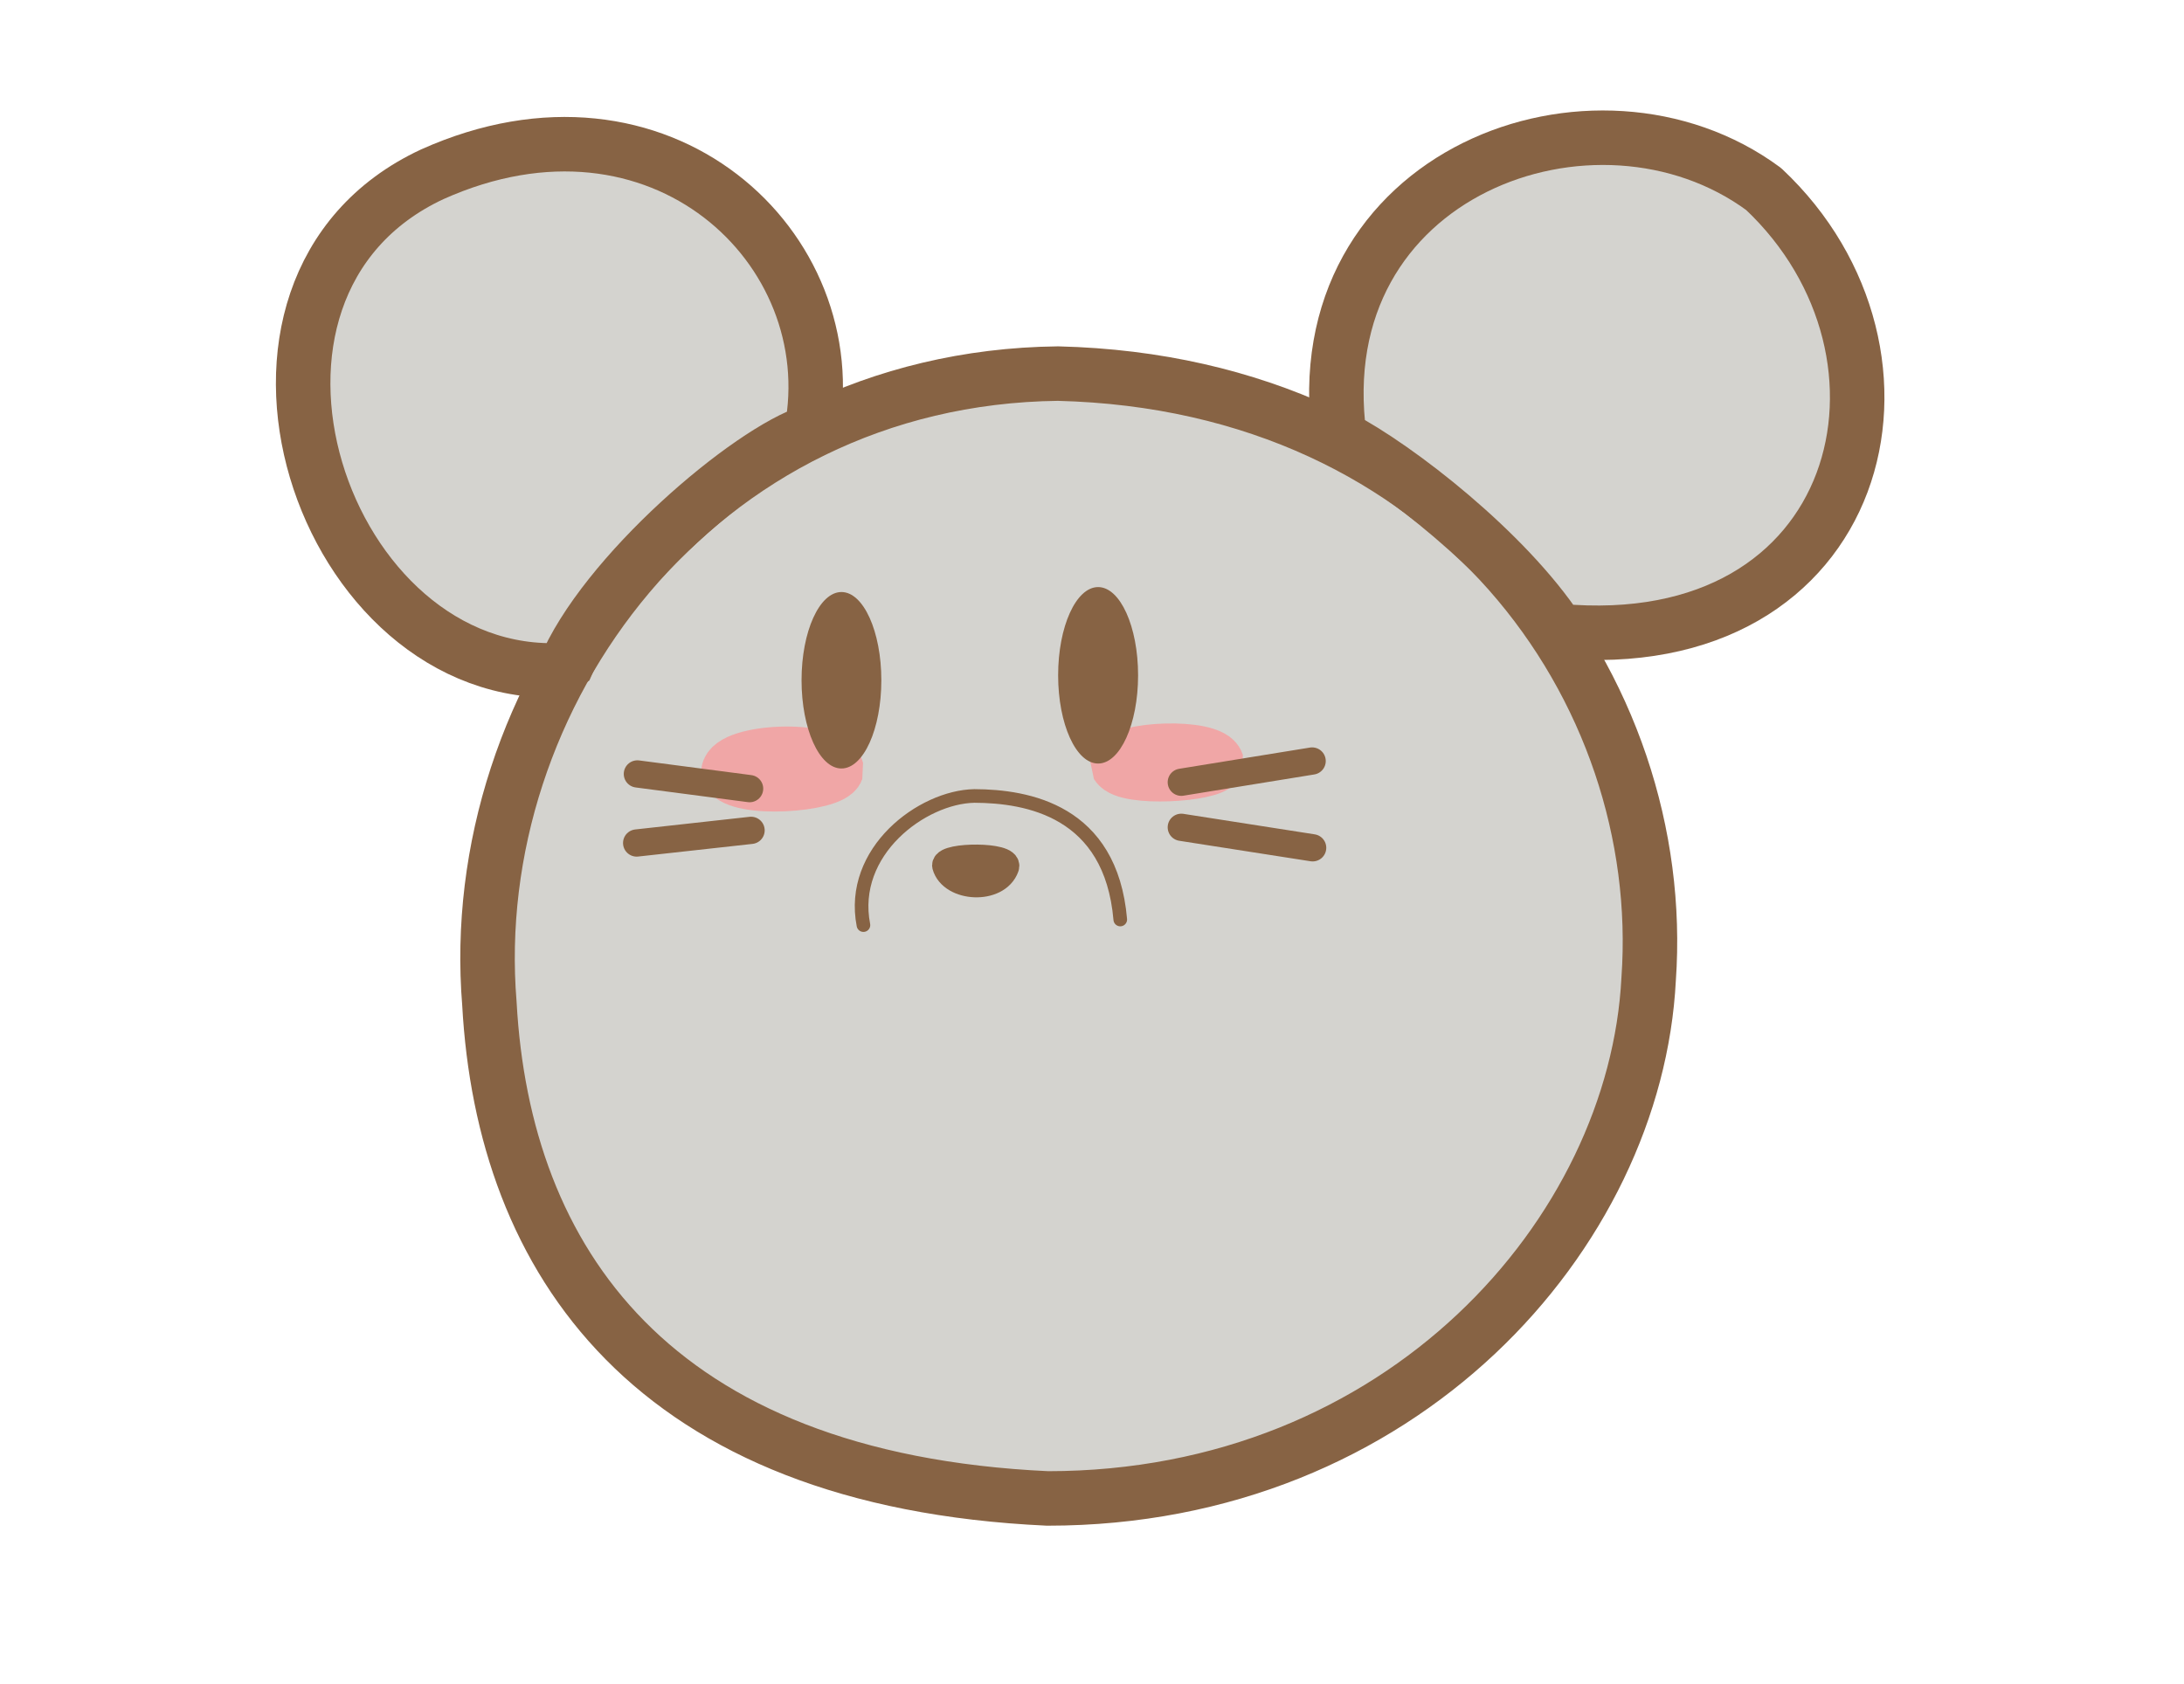 <?xml version="1.0" standalone="no"?>
<!DOCTYPE svg PUBLIC "-//W3C//DTD SVG 20010904//EN" "http://www.w3.org/TR/2001/REC-SVG-20010904/DTD/svg10.dtd">
<!-- Created using Krita: https://krita.org -->
<svg xmlns="http://www.w3.org/2000/svg" 
    xmlns:xlink="http://www.w3.org/1999/xlink"
    xmlns:krita="http://krita.org/namespaces/svg/krita"
    xmlns:sodipodi="http://sodipodi.sourceforge.net/DTD/sodipodi-0.dtd"
    width="1603pt"
    height="1236pt"
    viewBox="0 0 1603 1236">
<defs/>
<path id="shape031" transform="translate(357.842, 274.262)" fill="#d4d3cf" stroke="#876344" stroke-width="40" stroke-linecap="round" stroke-linejoin="miter" stroke-miterlimit="0" d="M852.22 444.429C842.734 631.062 671.16 825.751 411.088 825.751C120.103 812.308 11.656 650.675 1.366 462.471C-17.095 236.95 153.168 3.103 418.678 0C708.988 7.055 867.173 233.062 852.22 444.429Z" sodipodi:nodetypes="ccccc"/><path id="shape011" transform="translate(819.974, 551.069)" fill="#f0a6a6" fill-rule="evenodd" stroke="#f0a6a6" stroke-width="40" stroke-linecap="square" stroke-linejoin="bevel" d="M0 10.406C1.68 -1.897 68.927 -4.46 73.199 9.098C69.394 17.719 6.83 21.579 0 10.406Z" sodipodi:nodetypes="ccc"/><path id="shape02" transform="translate(534.575, 553.352)" fill="#f0a6a6" fill-rule="evenodd" stroke="#f0a6a6" stroke-width="40" stroke-linecap="square" stroke-linejoin="bevel" d="M0 13.474C1.826 -2.457 74.902 -5.776 79.544 11.781C75.41 22.944 7.422 27.942 0 13.474Z" sodipodi:nodetypes="ccc"/><ellipse id="shape2" transform="translate(588.317, 434.61)" rx="29.28" ry="64.771" cx="29.28" cy="64.771" fill="#876344" fill-rule="evenodd" stroke-opacity="0" stroke="#000000" stroke-width="0" stroke-linecap="round" stroke-linejoin="miter" stroke-miterlimit="0"/><ellipse id="shape0111" transform="translate(776.647, 430.976)" rx="29.341" ry="64.771" cx="29.341" cy="64.771" fill="#876344" fill-rule="evenodd" stroke-opacity="0" stroke="#000000" stroke-width="0" stroke-linecap="round" stroke-linejoin="miter" stroke-miterlimit="0"/><path id="shape01" transform="translate(694.121, 630.01)" fill="#876344" stroke="#876344" stroke-width="20" stroke-linecap="round" stroke-linejoin="bevel" d="M0 5.308C4.505 22.026 37.722 23.934 43.894 6.423C47.152 -2.001 -0.133 -1.893 0 5.308Z" sodipodi:nodetypes="ccc"/><path id="shape0" transform="translate(222.504, 105.856)" fill="#d4d3cf" fill-rule="evenodd" stroke="#876344" stroke-width="40" stroke-linecap="square" stroke-linejoin="bevel" d="M191.59 386.041C13.58 396.315 -83.75 105.32 94.714 22.109C261.942 -52.968 398.841 76.466 373.081 210.805C327.26 225.119 220.256 316.27 191.59 386.041Z" sodipodi:nodetypes="cccc"/><path id="shape1" transform="translate(980.854, 101.094)" fill="#d4d3cf" fill-rule="evenodd" stroke="#876344" stroke-width="40" stroke-linecap="square" stroke-linejoin="bevel" d="M2.233 219.769C-24.215 25.255 190.566 -53.191 313.606 37.674C442.801 159.045 388.136 382.868 162.806 362.084C124.541 304.178 45.484 242.39 2.233 219.769Z" sodipodi:nodetypes="cccc"/><path id="shape6" transform="translate(867.042, 558.663)" fill="none" stroke="#876344" stroke-width="20" stroke-linecap="round" stroke-linejoin="miter" stroke-miterlimit="0" d="M0 15.583L96.029 0" sodipodi:nodetypes="cc"/><path id="shape021" transform="translate(867.042, 607.327)" fill="none" stroke="#876344" stroke-width="20" stroke-linecap="round" stroke-linejoin="miter" stroke-miterlimit="0" d="M0 0L96.405 15.049" sodipodi:nodetypes="cc"/><path id="shape0311" transform="translate(467.823, 568.157)" fill="none" stroke="#876344" stroke-width="20" stroke-linecap="round" stroke-linejoin="miter" stroke-miterlimit="0" d="M0 0L82.367 10.78" sodipodi:nodetypes="cc"/><path id="shape04" transform="translate(467.29, 609.568)" fill="none" stroke="#876344" stroke-width="20" stroke-linecap="round" stroke-linejoin="miter" stroke-miterlimit="0" d="M0 9.286L83.968 0" sodipodi:nodetypes="cc"/><path id="shape3" transform="translate(632.386, 584.317)" fill="none" stroke="#876344" stroke-width="10" stroke-linecap="round" stroke-linejoin="bevel" d="M1.349 94.81C-9.196 40.703 44.34 0.736 82.793 0C121.673 0.168 182.983 10.68 189.861 90.695" sodipodi:nodetypes="ccc"/>
</svg>
